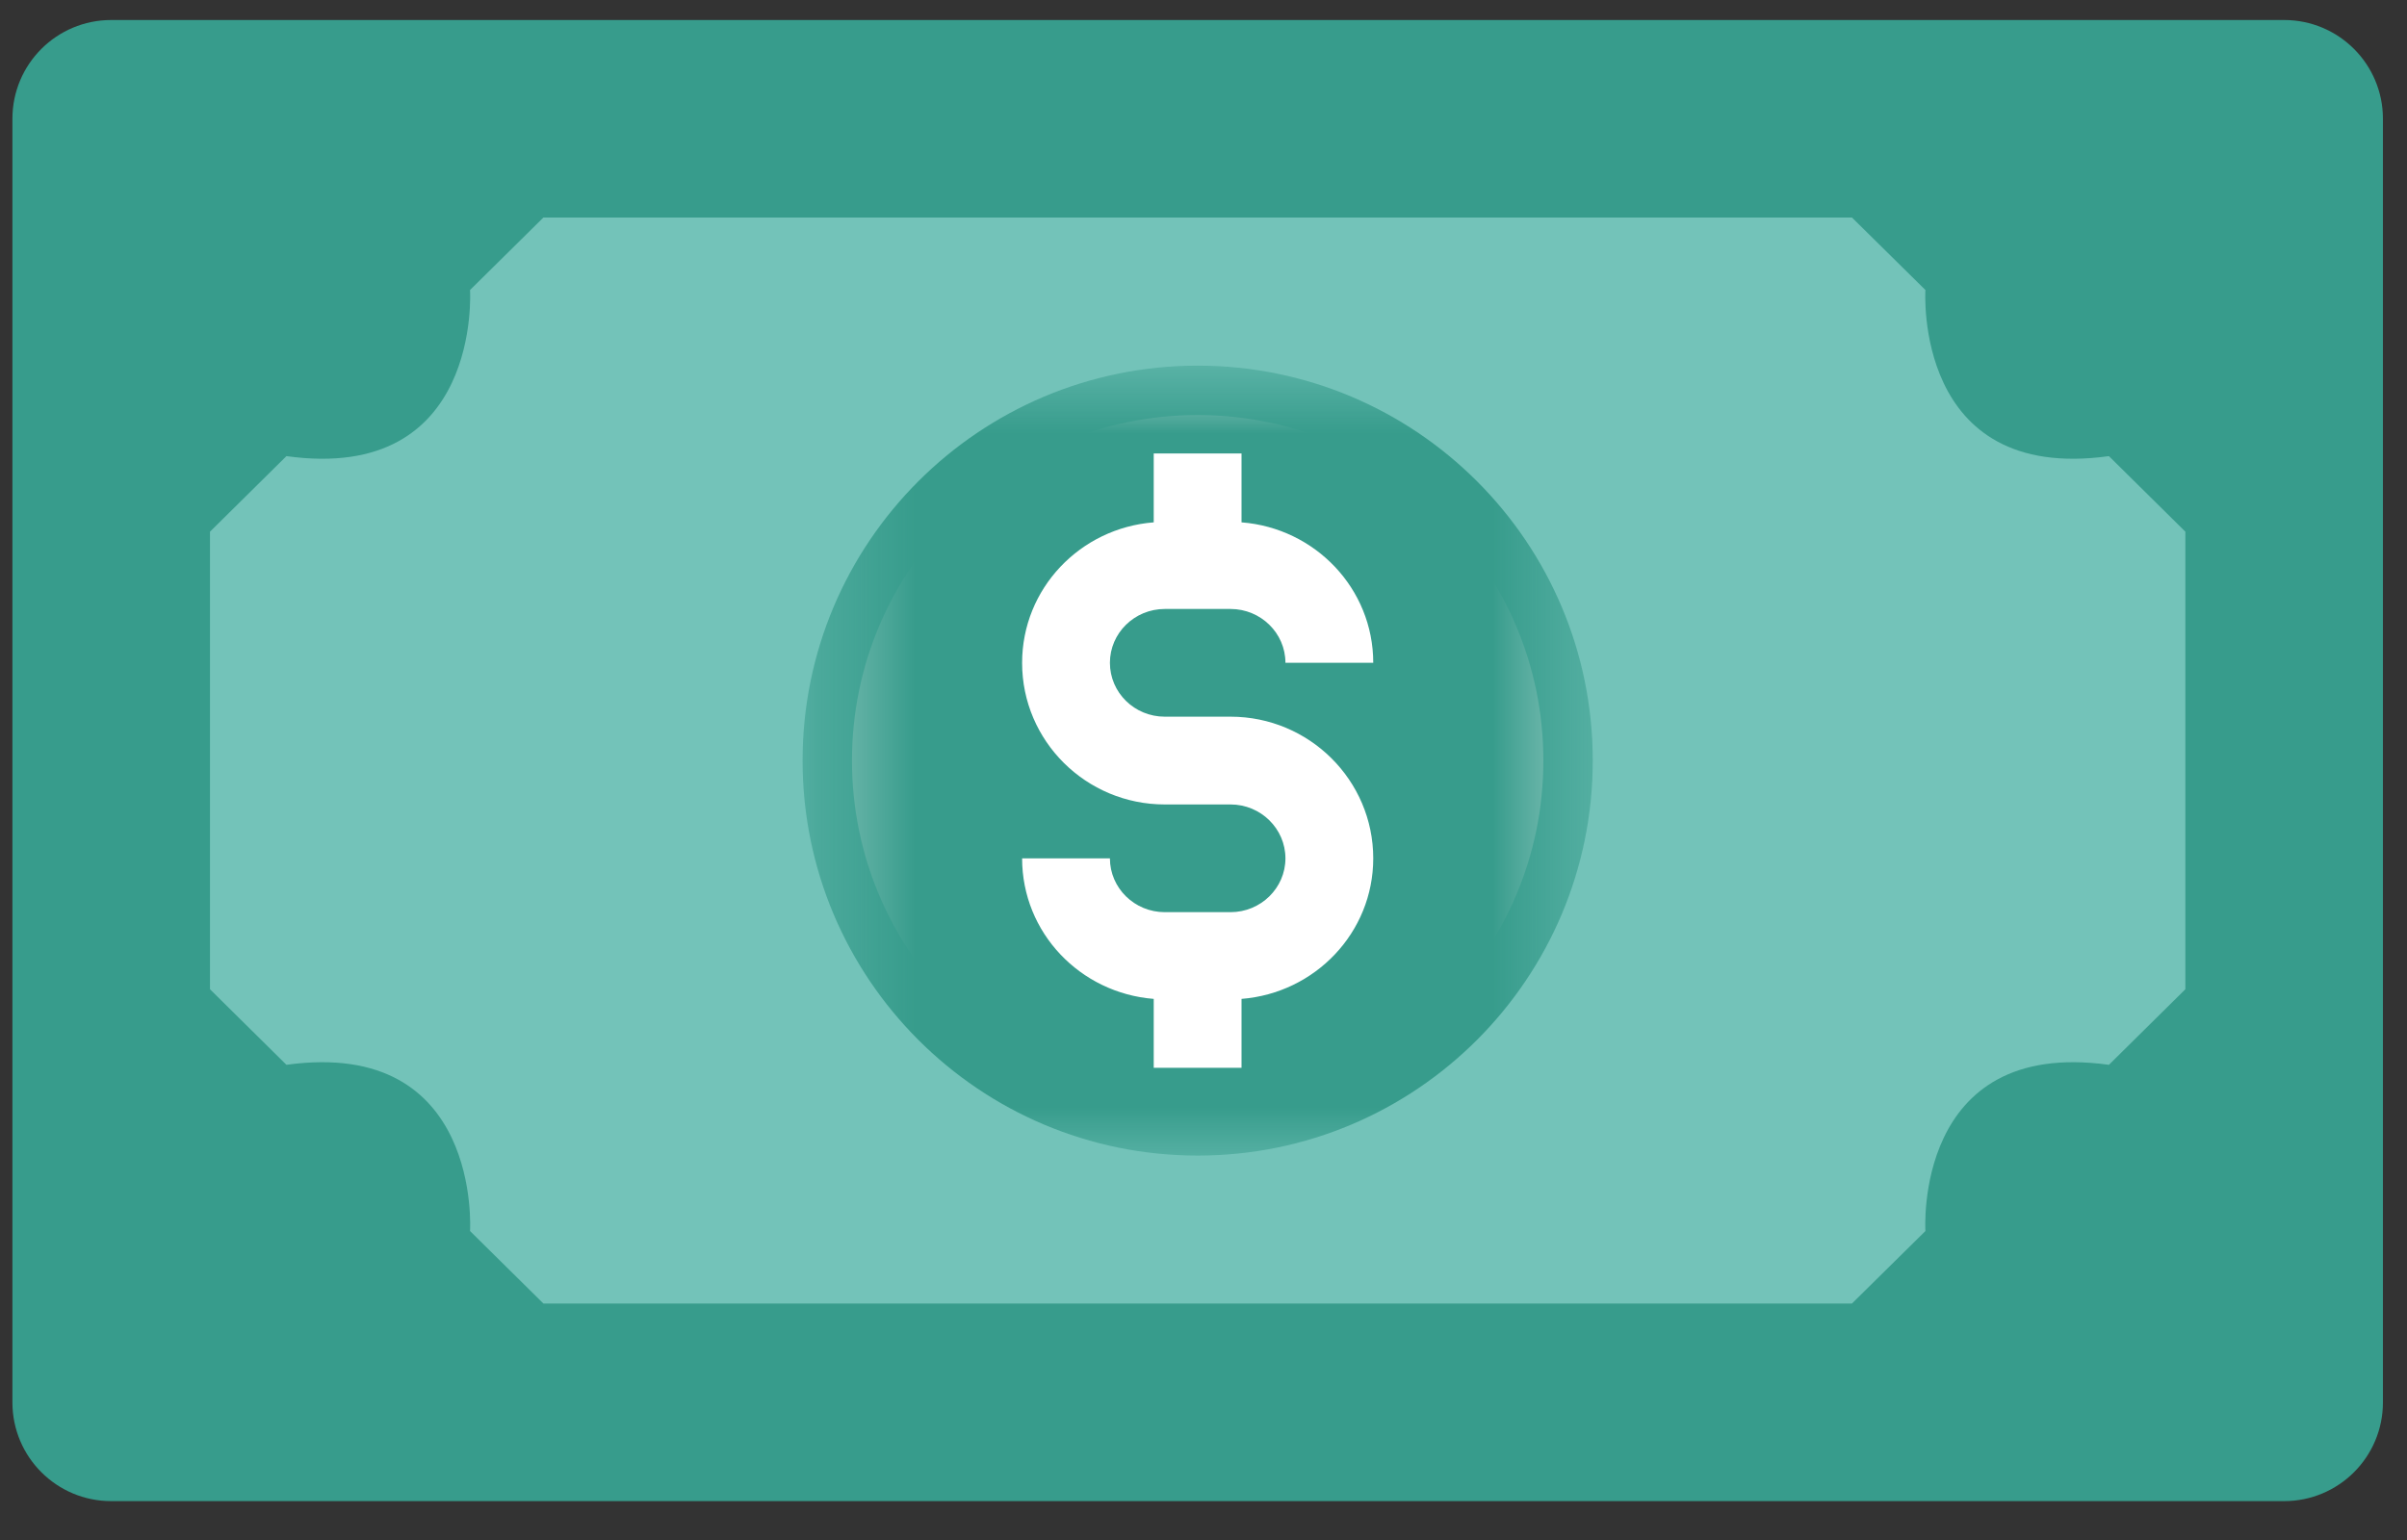 <svg width="25" height="16" viewBox="0 0 25 16" fill="none" xmlns="http://www.w3.org/2000/svg">
<rect x="0" y="0" width="25" height="16" fill="#333333" stroke="none"/>
<path d="M23.724 0.208L1.155 0.208C0.588 0.208 0.129 0.667 0.129 1.234L0.129 14.57C0.129 15.137 0.588 15.596 1.155 15.596H23.724C24.291 15.596 24.75 15.137 24.75 14.57V1.234C24.75 0.667 24.291 0.208 23.724 0.208Z" fill="#379C8C"/>
<path fill-rule="evenodd" clip-rule="evenodd" d="M2.181 10.278L2.975 11.063C5.009 10.781 4.882 12.79 4.882 12.79L5.644 13.543H19.235L19.998 12.79C19.998 12.79 19.871 10.781 21.904 11.063L22.698 10.278V5.524L21.904 4.739C19.871 5.022 19.998 3.013 19.998 3.013L19.235 2.26H5.644L4.882 3.013C4.882 3.013 5.009 5.022 2.975 4.739L2.181 5.524V10.278Z" fill="#73C3B9"/>
<path d="M12.439 11.493C14.422 11.493 16.03 9.885 16.03 7.902C16.03 5.919 14.422 4.312 12.439 4.312C10.456 4.312 8.849 5.919 8.849 7.902C8.849 9.885 10.456 11.493 12.439 11.493Z" fill="white"/>
<mask id="mask0_231_1821" style="mask-type:alpha" maskUnits="userSpaceOnUse" x="8" y="3" width="9" height="10">
<path fill-rule="evenodd" clip-rule="evenodd" d="M8.336 3.799L16.543 3.799V12.006L8.336 12.006L8.336 3.799Z" fill="white"/>
</mask>
<g mask="url(#mask0_231_1821)">
<path fill-rule="evenodd" clip-rule="evenodd" d="M12.098 7.446H12.781C13.598 7.446 14.263 8.106 14.263 8.918C14.263 9.69 13.658 10.318 12.895 10.378V11.094H11.983V10.378C11.22 10.318 10.616 9.691 10.616 8.918H11.528C11.528 9.226 11.783 9.477 12.098 9.477H12.781C13.095 9.477 13.351 9.226 13.351 8.918C13.351 8.61 13.095 8.358 12.781 8.358H12.098C11.28 8.358 10.616 7.699 10.616 6.887C10.616 6.114 11.22 5.486 11.983 5.427V4.711L12.895 4.711V5.427C13.658 5.486 14.263 6.114 14.263 6.886H13.351C13.351 6.578 13.095 6.327 12.781 6.327H12.098C11.783 6.327 11.528 6.578 11.528 6.886C11.528 7.196 11.783 7.446 12.098 7.446ZM12.44 3.799C10.173 3.799 8.336 5.636 8.336 7.902C8.336 10.168 10.173 12.006 12.44 12.006C14.706 12.006 16.543 10.168 16.543 7.902C16.543 5.636 14.706 3.799 12.44 3.799Z" fill="#379C8C"/>
</g>
</svg>
